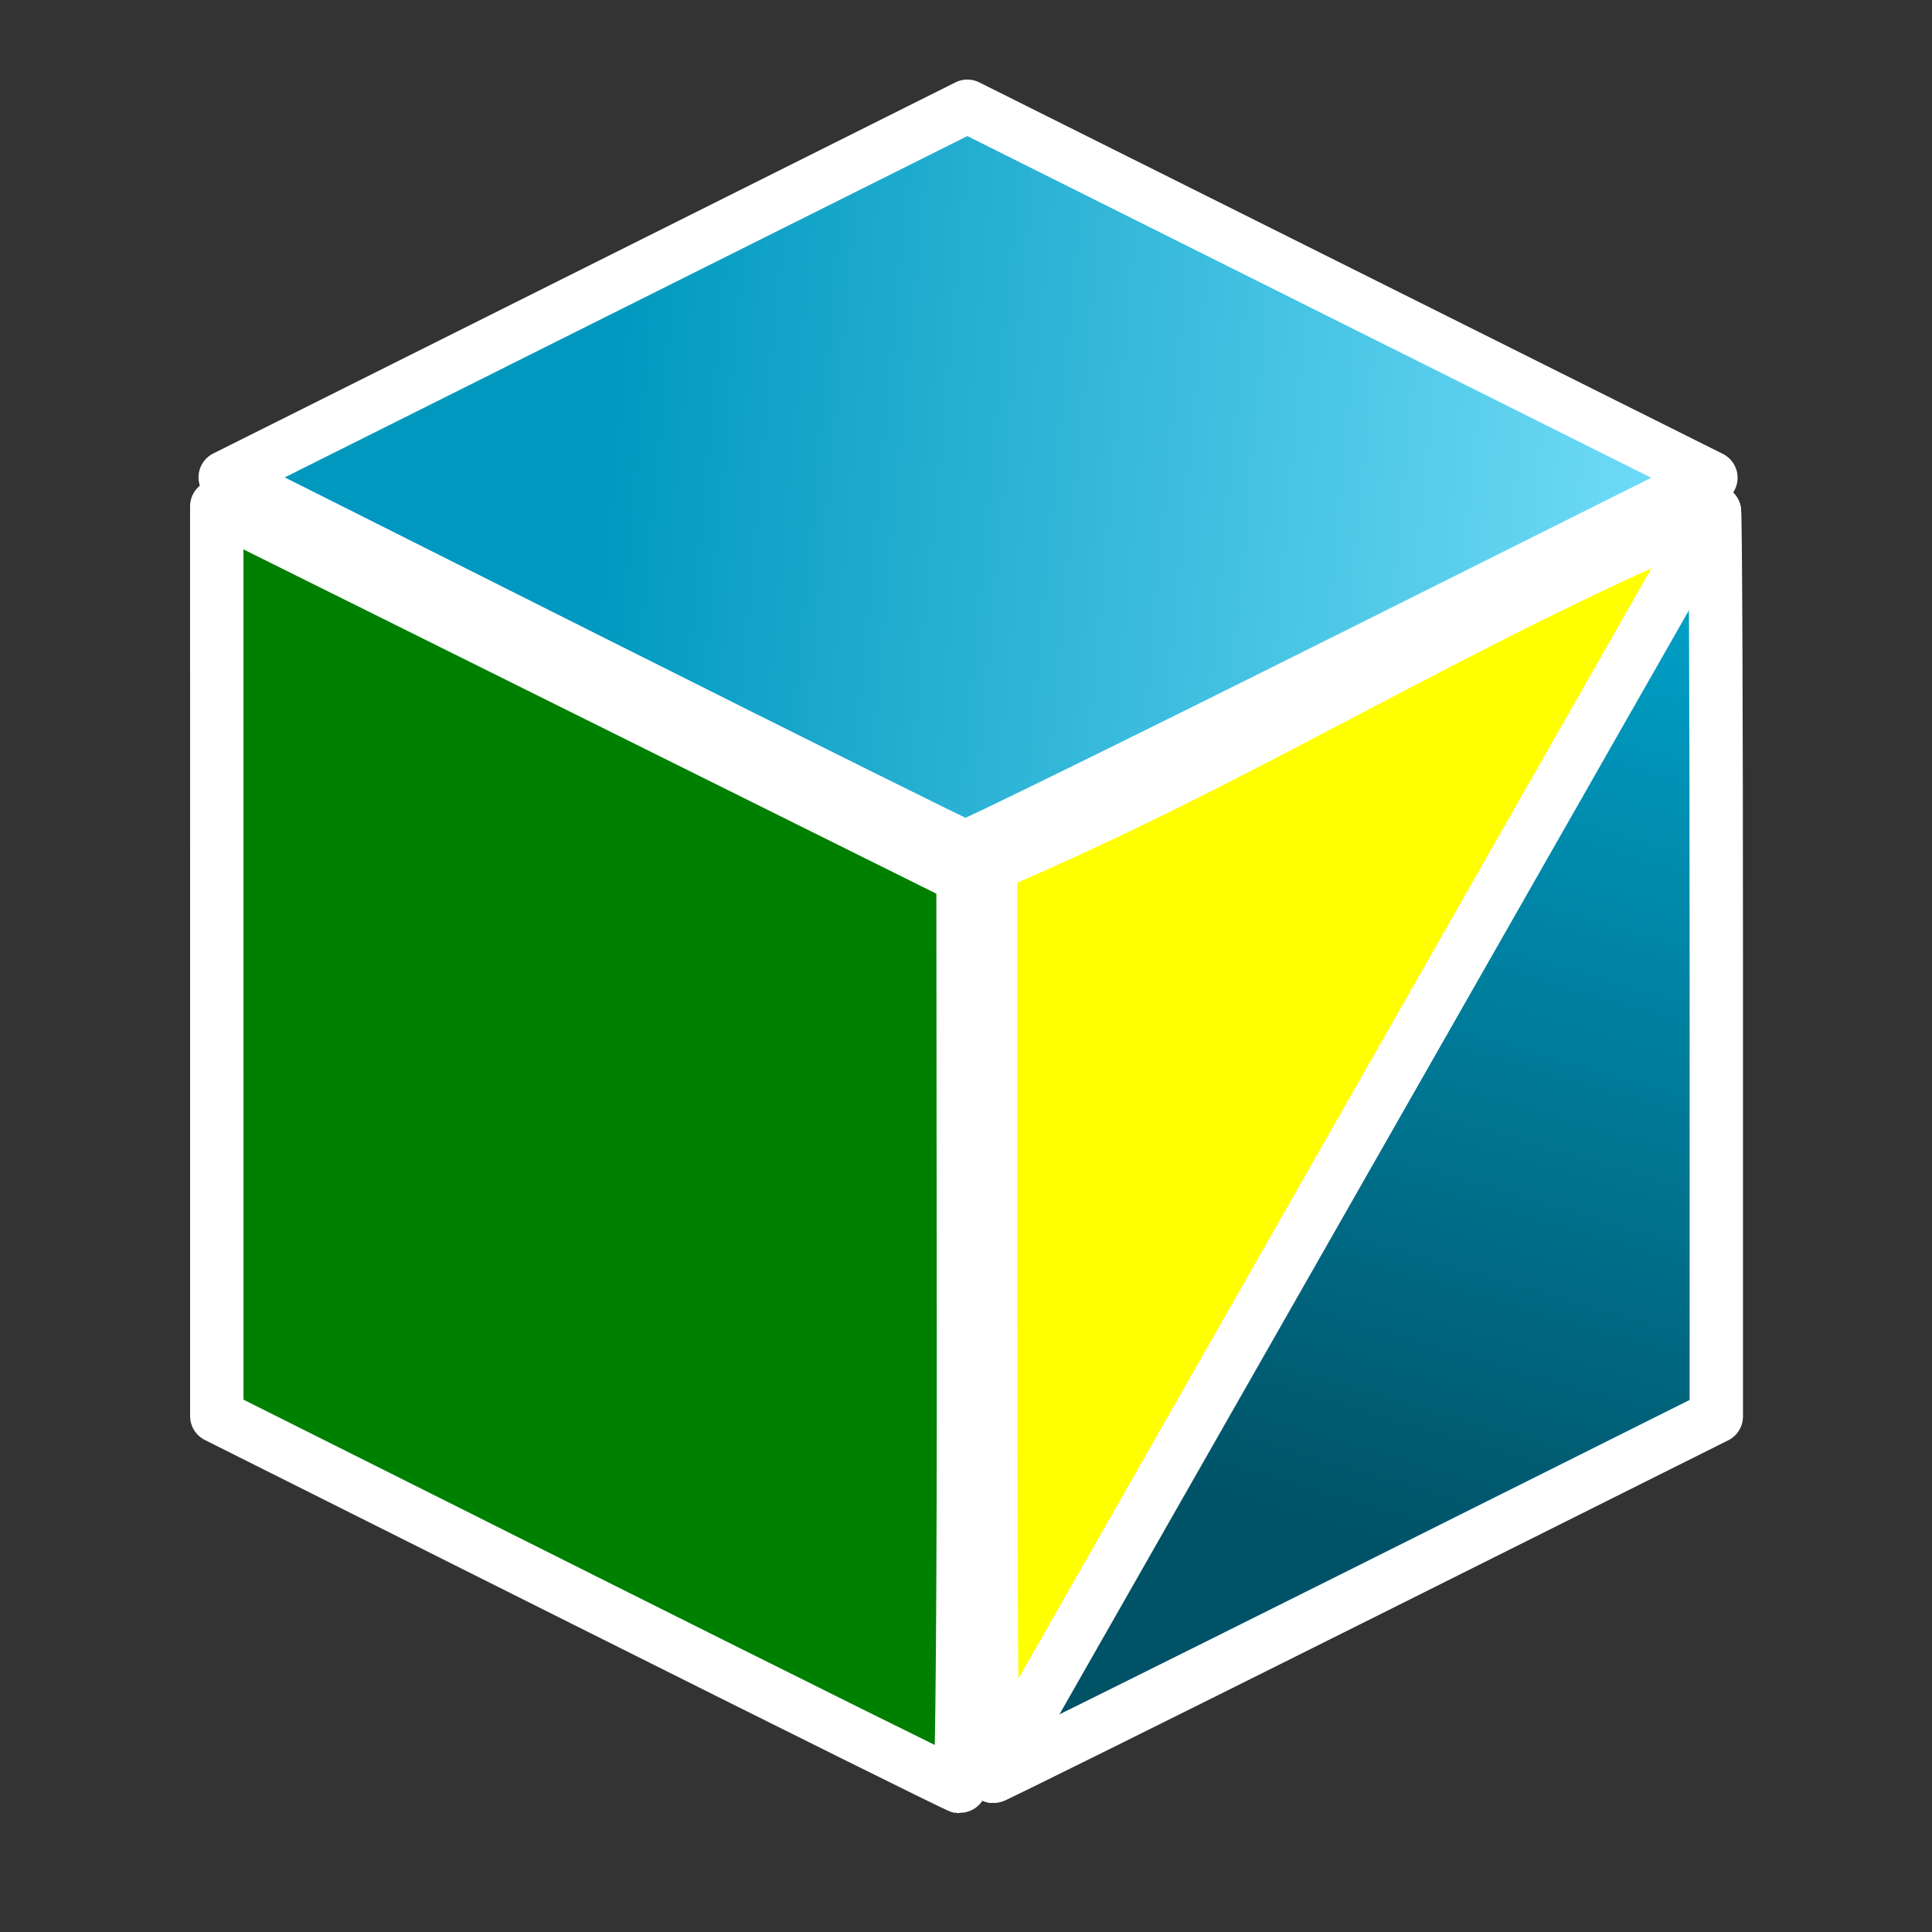 <?xml version="1.0" encoding="UTF-8" standalone="no"?>
<!-- Created with Inkscape (http://www.inkscape.org/) -->

<svg
   xmlns:dc="http://purl.org/dc/elements/1.1/"
   xmlns:cc="http://creativecommons.org/ns#"
   xmlns:rdf="http://www.w3.org/1999/02/22-rdf-syntax-ns#"
   xmlns:svg="http://www.w3.org/2000/svg"
   xmlns="http://www.w3.org/2000/svg"
   xmlns:xlink="http://www.w3.org/1999/xlink"
   xmlns:sodipodi="http://sodipodi.sourceforge.net/DTD/sodipodi-0.dtd"
   xmlns:inkscape="http://www.inkscape.org/namespaces/inkscape"
   width="256px"
   height="256px"
   id="svg2985"
   version="1.1"
   inkscape:version="0.91 r13725"
   sodipodi:docname="_inverted_trisNquads.svg">
  <rect width="100%" height="100%" fill="#333333" stroke="none"/>
  <defs
     id="defs2987">
    <linearGradient
       id="linearGradient5347">
      <stop
         style="stop-color:#09181d;stop-opacity:1;"
         offset="0"
         id="stop5349" />
      <stop
         style="stop-color:#246175;stop-opacity:1;"
         offset="1"
         id="stop5351" />
    </linearGradient>
    <linearGradient
       id="linearGradient5333">
      <stop
         style="stop-color:#005266;stop-opacity:1;"
         offset="0"
         id="stop5335" />
      <stop
         style="stop-color:#00add8;stop-opacity:1;"
         offset="1"
         id="stop5337" />
    </linearGradient>
    <linearGradient
       id="linearGradient5325">
      <stop
         style="stop-color:#0098bf;stop-opacity:1;"
         offset="0"
         id="stop5327" />
      <stop
         style="stop-color:#7ee5ff;stop-opacity:1;"
         offset="1"
         id="stop5329" />
    </linearGradient>
    <linearGradient
       id="linearGradient4760">
      <stop
         style="stop-color:#e6e6e6;stop-opacity:0.577;"
         offset="0"
         id="stop4762" />
      <stop
         id="stop4768"
         offset="0.712"
         style="stop-color:#ffffff;stop-opacity:0.492;" />
      <stop
         style="stop-color:#e6e6e6;stop-opacity:0.746;"
         offset="1"
         id="stop4764" />
    </linearGradient>
    <linearGradient
       inkscape:collect="always"
       id="linearGradient4743">
      <stop
         style="stop-color:#000080;stop-opacity:1;"
         offset="0"
         id="stop4745" />
      <stop
         style="stop-color:#000080;stop-opacity:0;"
         offset="1"
         id="stop4747" />
    </linearGradient>
    <linearGradient
       id="linearGradient4729">
      <stop
         style="stop-color:#000091;stop-opacity:1;"
         offset="0"
         id="stop4731" />
      <stop
         id="stop4737"
         offset="0.5"
         style="stop-color:#6e6eff;stop-opacity:1;" />
      <stop
         style="stop-color:#0606e1;stop-opacity:1;"
         offset="0.75"
         id="stop4739" />
      <stop
         id="stop4741"
         offset="0.875"
         style="stop-color:#5151f1;stop-opacity:1;" />
      <stop
         style="stop-color:#000081;stop-opacity:1;"
         offset="1"
         id="stop4733" />
    </linearGradient>
    <linearGradient
       inkscape:collect="always"
       xlink:href="#linearGradient3170"
       id="linearGradient3176"
       x1="138.545"
       y1="72.727"
       x2="110.545"
       y2="180.364"
       gradientUnits="userSpaceOnUse" />
    <linearGradient
       inkscape:collect="always"
       id="linearGradient3170">
      <stop
         style="stop-color:#00ff00;stop-opacity:1"
         offset="0"
         id="stop3172" />
      <stop
         style="stop-color:#17280b;stop-opacity:1"
         offset="1"
         id="stop3174" />
    </linearGradient>
    <filter
       id="filter4151"
       style="color-interpolation-filters:sRGB;"
       inkscape:label="Drop Shadow">
      <feFlood
         id="feFlood4153"
         flood-opacity="0.5"
         flood-color="rgb(0,0,0)"
         result="flood" />
      <feComposite
         id="feComposite4155"
         in2="SourceGraphic"
         in="flood"
         operator="in"
         result="composite1" />
      <feGaussianBlur
         id="feGaussianBlur4157"
         in="composite"
         stdDeviation="2"
         result="blur" />
      <feOffset
         id="feOffset4159"
         dx="3.7"
         dy="4"
         result="offset" />
      <feComposite
         id="feComposite4161"
         in2="offset"
         in="SourceGraphic"
         operator="over"
         result="composite2" />
    </filter>
    <filter
       id="filter4163"
       style="color-interpolation-filters:sRGB;"
       inkscape:label="Drop Shadow">
      <feFlood
         id="feFlood4165"
         flood-opacity="0.5"
         flood-color="rgb(0,0,0)"
         result="flood" />
      <feComposite
         id="feComposite4167"
         in2="SourceGraphic"
         in="flood"
         operator="in"
         result="composite1" />
      <feGaussianBlur
         id="feGaussianBlur4169"
         in="composite"
         stdDeviation="2"
         result="blur" />
      <feOffset
         id="feOffset4171"
         dx="3.7"
         dy="4"
         result="offset" />
      <feComposite
         id="feComposite4173"
         in2="offset"
         in="SourceGraphic"
         operator="over"
         result="composite2" />
    </filter>
    <filter
       color-interpolation-filters="sRGB"
       id="filter4163-6"
       inkscape:label="Drop Shadow">
      <feFlood
         id="feFlood4165-9"
         flood-opacity="0.5"
         flood-color="rgb(0,0,0)"
         result="flood" />
      <feComposite
         id="feComposite4167-6"
         in2="SourceGraphic"
         in="flood"
         operator="in"
         result="composite1" />
      <feGaussianBlur
         id="feGaussianBlur4169-5"
         stdDeviation="2"
         result="blur" />
      <feOffset
         id="feOffset4171-7"
         dx="3.7"
         dy="4"
         result="offset" />
      <feComposite
         id="feComposite4173-8"
         in2="offset"
         in="SourceGraphic"
         operator="over"
         result="composite2" />
    </filter>
    <filter
       color-interpolation-filters="sRGB"
       id="filter4151-2"
       inkscape:label="Drop Shadow">
      <feFlood
         id="feFlood4153-4"
         flood-opacity="0.5"
         flood-color="rgb(0,0,0)"
         result="flood" />
      <feComposite
         id="feComposite4155-0"
         in2="SourceGraphic"
         in="flood"
         operator="in"
         result="composite1" />
      <feGaussianBlur
         id="feGaussianBlur4157-4"
         stdDeviation="2"
         result="blur" />
      <feOffset
         id="feOffset4159-4"
         dx="3.7"
         dy="4"
         result="offset" />
      <feComposite
         id="feComposite4161-8"
         in2="offset"
         in="SourceGraphic"
         operator="over"
         result="composite2" />
    </filter>
    <filter
       color-interpolation-filters="sRGB"
       id="filter4151-3"
       inkscape:label="Drop Shadow">
      <feFlood
         id="feFlood4153-2"
         flood-opacity="0.5"
         flood-color="rgb(0,0,0)"
         result="flood" />
      <feComposite
         id="feComposite4155-4"
         in2="SourceGraphic"
         in="flood"
         operator="in"
         result="composite1" />
      <feGaussianBlur
         id="feGaussianBlur4157-5"
         stdDeviation="2"
         result="blur" />
      <feOffset
         id="feOffset4159-1"
         dx="3.7"
         dy="4"
         result="offset" />
      <feComposite
         id="feComposite4161-1"
         in2="offset"
         in="SourceGraphic"
         operator="over"
         result="composite2" />
    </filter>
    <filter
       color-interpolation-filters="sRGB"
       id="filter4163-4"
       inkscape:label="Drop Shadow">
      <feFlood
         id="feFlood4165-7"
         flood-opacity="0.5"
         flood-color="rgb(0,0,0)"
         result="flood" />
      <feComposite
         id="feComposite4167-3"
         in2="SourceGraphic"
         in="flood"
         operator="in"
         result="composite1" />
      <feGaussianBlur
         id="feGaussianBlur4169-1"
         stdDeviation="2"
         result="blur" />
      <feOffset
         id="feOffset4171-5"
         dx="3.7"
         dy="4"
         result="offset" />
      <feComposite
         id="feComposite4173-3"
         in2="offset"
         in="SourceGraphic"
         operator="over"
         result="composite2" />
    </filter>
    <filter
       color-interpolation-filters="sRGB"
       id="filter4151-6"
       inkscape:label="Drop Shadow">
      <feFlood
         id="feFlood4153-5"
         flood-opacity="0.5"
         flood-color="rgb(0,0,0)"
         result="flood" />
      <feComposite
         id="feComposite4155-04"
         in2="SourceGraphic"
         in="flood"
         operator="in"
         result="composite1" />
      <feGaussianBlur
         id="feGaussianBlur4157-6"
         stdDeviation="2"
         result="blur" />
      <feOffset
         id="feOffset4159-6"
         dx="3.7"
         dy="4"
         result="offset" />
      <feComposite
         id="feComposite4161-2"
         in2="offset"
         in="SourceGraphic"
         operator="over"
         result="composite2" />
    </filter>
    <filter
       color-interpolation-filters="sRGB"
       id="filter4163-66"
       inkscape:label="Drop Shadow">
      <feFlood
         id="feFlood4165-6"
         flood-opacity="0.5"
         flood-color="rgb(0,0,0)"
         result="flood" />
      <feComposite
         id="feComposite4167-39"
         in2="SourceGraphic"
         in="flood"
         operator="in"
         result="composite1" />
      <feGaussianBlur
         id="feGaussianBlur4169-3"
         stdDeviation="2"
         result="blur" />
      <feOffset
         id="feOffset4171-79"
         dx="3.7"
         dy="4"
         result="offset" />
      <feComposite
         id="feComposite4173-82"
         in2="offset"
         in="SourceGraphic"
         operator="over"
         result="composite2" />
    </filter>
    <filter
       color-interpolation-filters="sRGB"
       id="filter4163-66-4"
       inkscape:label="Drop Shadow">
      <feFlood
         id="feFlood4165-6-7"
         flood-opacity="0.5"
         flood-color="rgb(0,0,0)"
         result="flood" />
      <feComposite
         id="feComposite4167-39-7"
         in2="SourceGraphic"
         in="flood"
         operator="in"
         result="composite1" />
      <feGaussianBlur
         id="feGaussianBlur4169-3-7"
         stdDeviation="2"
         result="blur" />
      <feOffset
         id="feOffset4171-79-7"
         dx="3.7"
         dy="4"
         result="offset" />
      <feComposite
         id="feComposite4173-82-2"
         in2="offset"
         in="SourceGraphic"
         operator="over"
         result="composite2" />
    </filter>
    <filter
       color-interpolation-filters="sRGB"
       id="filter4163-66-2"
       inkscape:label="Drop Shadow">
      <feFlood
         id="feFlood4165-6-3"
         flood-opacity="0.5"
         flood-color="rgb(0,0,0)"
         result="flood" />
      <feComposite
         id="feComposite4167-39-1"
         in2="SourceGraphic"
         in="flood"
         operator="in"
         result="composite1" />
      <feGaussianBlur
         id="feGaussianBlur4169-3-6"
         stdDeviation="2"
         result="blur" />
      <feOffset
         id="feOffset4171-79-4"
         dx="3.7"
         dy="4"
         result="offset" />
      <feComposite
         id="feComposite4173-82-0"
         in2="offset"
         in="SourceGraphic"
         operator="over"
         result="composite2" />
    </filter>
    <filter
       color-interpolation-filters="sRGB"
       id="filter4163-66-46"
       inkscape:label="Drop Shadow">
      <feFlood
         id="feFlood4165-6-0"
         flood-opacity="0.5"
         flood-color="rgb(0,0,0)"
         result="flood" />
      <feComposite
         id="feComposite4167-39-2"
         in2="SourceGraphic"
         in="flood"
         operator="in"
         result="composite1" />
      <feGaussianBlur
         id="feGaussianBlur4169-3-0"
         stdDeviation="2"
         result="blur" />
      <feOffset
         id="feOffset4171-79-6"
         dx="3.7"
         dy="4"
         result="offset" />
      <feComposite
         id="feComposite4173-82-07"
         in2="offset"
         in="SourceGraphic"
         operator="over"
         result="composite2" />
    </filter>
    <radialGradient
       inkscape:collect="always"
       xlink:href="#linearGradient4729"
       id="radialGradient4735"
       cx="108.125"
       cy="92.528"
       fx="108.125"
       fy="92.528"
       r="15.594"
       gradientTransform="matrix(1.09,-0.024,0.012,0.529,-10.83,49.409)"
       gradientUnits="userSpaceOnUse" />
    <linearGradient
       inkscape:collect="always"
       xlink:href="#linearGradient4743"
       id="linearGradient4749"
       x1="105"
       y1="135.75"
       x2="70.5"
       y2="134.5"
       gradientUnits="userSpaceOnUse" />
    <linearGradient
       inkscape:collect="always"
       xlink:href="#linearGradient4760"
       id="linearGradient4766"
       x1="95"
       y1="54.25"
       x2="120.25"
       y2="54.25"
       gradientUnits="userSpaceOnUse" />
    <filter
       id="filter4904"
       inkscape:label="Inner Shadow"
       inkscape:menu="Shadows and Glows"
       inkscape:menu-tooltip="Adds a colorizable drop shadow inside"
       color-interpolation-filters="sRGB">
      <feGaussianBlur
         id="feGaussianBlur4906"
         stdDeviation="4"
         result="result8" />
      <feOffset
         id="feOffset4908"
         dx="4"
         dy="4"
         result="result11" />
      <feComposite
         id="feComposite4910"
         in2="result11"
         result="result6"
         in="SourceGraphic"
         operator="in" />
      <feFlood
         id="feFlood4912"
         result="result10"
         in="result6"
         flood-opacity="1"
         flood-color="rgb(0,0,0)" />
      <feBlend
         id="feBlend4914"
         in2="result10"
         mode="normal"
         in="result6"
         result="result12" />
      <feComposite
         id="feComposite4916"
         in2="SourceGraphic"
         result="result2"
         operator="in" />
    </filter>
    <filter
       id="filter5083"
       inkscape:label="Dark Emboss"
       inkscape:menu-tooltip="Emboss effect : 3D relief where white is replaced by black"
       inkscape:menu="Bumps"
       height="1"
       width="1"
       y="0"
       x="0"
       color-interpolation-filters="sRGB">
      <feColorMatrix
         id="feColorMatrix5085"
         result="result2"
         type="luminanceToAlpha" />
      <feDiffuseLighting
         id="feDiffuseLighting5087"
         diffuseConstant="0.5"
         result="result1"
         surfaceScale="-10">
        <feDistantLight
           id="feDistantLight5089"
           elevation="20"
           azimuth="225" />
      </feDiffuseLighting>
      <feComposite
         id="feComposite5091"
         in2="SourceGraphic"
         result="result3"
         k3="1"
         k2="1"
         k1="1"
         in="result1"
         operator="arithmetic" />
      <feBlend
         id="feBlend5093"
         in2="result3"
         result="result4"
         mode="multiply"
         in="result2" />
      <feComposite
         id="feComposite5095"
         in2="result4"
         result="result5"
         operator="arithmetic"
         k2="1.2" />
      <feComposite
         id="feComposite5097"
         in2="SourceGraphic"
         operator="in"
         in="result5" />
    </filter>
    <filter
       id="filter5083-1"
       inkscape:label="Dark Emboss"
       inkscape:menu-tooltip="Emboss effect : 3D relief where white is replaced by black"
       inkscape:menu="Bumps"
       height="1"
       width="1"
       y="0"
       x="0"
       color-interpolation-filters="sRGB">
      <feColorMatrix
         id="feColorMatrix5085-5"
         result="result2"
         type="luminanceToAlpha" />
      <feDiffuseLighting
         id="feDiffuseLighting5087-5"
         diffuseConstant="0.5"
         result="result1"
         surfaceScale="-10">
        <feDistantLight
           id="feDistantLight5089-0"
           elevation="20"
           azimuth="225" />
      </feDiffuseLighting>
      <feComposite
         k4="0"
         id="feComposite5091-5"
         in2="SourceGraphic"
         result="result3"
         k3="1"
         k2="1"
         k1="1"
         in="result1"
         operator="arithmetic" />
      <feBlend
         id="feBlend5093-6"
         in2="result3"
         result="result4"
         mode="multiply"
         in="result2" />
      <feComposite
         k4="0"
         k3="0"
         k1="0"
         id="feComposite5095-6"
         in2="result4"
         result="result5"
         operator="arithmetic"
         k2="1.2" />
      <feComposite
         id="feComposite5097-3"
         in2="SourceGraphic"
         operator="in"
         in="result5" />
    </filter>
    <filter
       id="filter5256"
       style="color-interpolation-filters:sRGB;"
       inkscape:label="Drop Shadow">
      <feFlood
         id="feFlood5258"
         flood-opacity="0.5"
         flood-color="rgb(0,0,0)"
         result="flood" />
      <feComposite
         id="feComposite5260"
         in2="SourceGraphic"
         in="flood"
         operator="in"
         result="composite1" />
      <feGaussianBlur
         id="feGaussianBlur5262"
         in="composite"
         stdDeviation="2"
         result="blur" />
      <feOffset
         id="feOffset5264"
         dx="3.7"
         dy="4"
         result="offset" />
      <feComposite
         id="feComposite5266"
         in2="offset"
         in="SourceGraphic"
         operator="over"
         result="composite2" />
    </filter>
    <filter
       id="filter5268"
       style="color-interpolation-filters:sRGB;"
       inkscape:label="Drop Shadow">
      <feFlood
         id="feFlood5270"
         flood-opacity="0.5"
         flood-color="rgb(0,0,0)"
         result="flood" />
      <feComposite
         id="feComposite5272"
         in2="SourceGraphic"
         in="flood"
         operator="in"
         result="composite1" />
      <feGaussianBlur
         id="feGaussianBlur5274"
         in="composite"
         stdDeviation="2"
         result="blur" />
      <feOffset
         id="feOffset5276"
         dx="3.7"
         dy="4"
         result="offset" />
      <feComposite
         id="feComposite5278"
         in2="offset"
         in="SourceGraphic"
         operator="over"
         result="composite2" />
    </filter>
    <linearGradient
       inkscape:collect="always"
       xlink:href="#linearGradient5325"
       id="linearGradient5331"
       x1="79.196"
       y1="53.06"
       x2="239.709"
       y2="67.91"
       gradientUnits="userSpaceOnUse" />
    <linearGradient
       inkscape:collect="always"
       xlink:href="#linearGradient5333"
       id="linearGradient5339"
       x1="185.262"
       y1="206.503"
       x2="229.103"
       y2="57.303"
       gradientUnits="userSpaceOnUse" />
  </defs>
  <sodipodi:namedview
     id="base"
     pagecolor="#ffffff"
     bordercolor="#666666"
     borderopacity="1.0"
     inkscape:pageopacity="0.0"
     inkscape:pageshadow="2"
     inkscape:zoom="0.50000001"
     inkscape:cx="-566.6398"
     inkscape:cy="148.42599"
     inkscape:current-layer="layer1"
     showgrid="true"
     inkscape:document-units="px"
     inkscape:grid-bbox="true"
     inkscape:window-width="1920"
     inkscape:window-height="1057"
     inkscape:window-x="-8"
     inkscape:window-y="-8"
     inkscape:window-maximized="1" />
  <g
     id="layer1"
     inkscape:label="Layer 1"
     inkscape:groupmode="layer">
    <path
       style="opacity:1;fill:url(#linearGradient5331);fill-opacity:1;stroke:#ffffff;stroke-width:7.071;stroke-linecap:round;stroke-linejoin:round;stroke-miterlimit:4;stroke-opacity:1;stroke-dasharray:none"
       d="M 78.508,87.692 29.839,63.251 79.008,38.664 128.178,14.078 l 49.264,24.614 49.264,24.614 -49.057,24.516 c -26.981,13.484 -49.375,24.47 -49.764,24.414 -0.389,-0.056 -22.608,-11.101 -49.377,-24.543 z"
       id="path5319"
       inkscape:connector-curvature="0" />
    <path
       style="opacity:1;fill:#008000;fill-opacity:1;stroke:#ffffff;stroke-width:7.071;stroke-linecap:round;stroke-linejoin:round;stroke-miterlimit:4;stroke-opacity:1;stroke-dasharray:none"
       d="m 77.692,212.173 -48.964,-24.528 -0.003,-60.277 -0.003,-60.277 49.442,24.568 49.442,24.568 0.056,60.281 c 0.031,33.154 -0.183,60.261 -0.474,60.237 -0.292,-0.024 -22.564,-11.081 -49.494,-24.572 l 2.1e-5,0 z"
       id="path5321"
       inkscape:connector-curvature="0" />
    <path
       style="opacity:1;fill:url(#linearGradient5339);fill-opacity:1;stroke:#ffffff;stroke-width:7.071;stroke-linecap:round;stroke-linejoin:round;stroke-miterlimit:4;stroke-opacity:1;stroke-dasharray:none"
       d="m 131.253,175.002 0,-60.372 2.298,-0.928 c 1.264,-0.51 22.792,-11.049 47.839,-23.42 25.048,-12.371 45.651,-22.493 45.785,-22.493 0.134,0 0.244,26.976 0.244,59.948 l 0,59.948 -47.704,23.845 c -26.237,13.115 -47.875,23.845 -48.083,23.845 -0.209,0 -0.379,-27.167 -0.379,-60.372 z"
       id="path5323"
       inkscape:connector-curvature="0" />
    <path
       inkscape:connector-curvature="0"
       id="path7312"
       d="m 131.253,175.002 0,-60.372 c 34.127,-14.512 61.418,-32.334 95.923,-46.841 L 131.632,235.374 c -0.209,0 -0.379,-27.167 -0.379,-60.372 z"
       style="fill:#ffff00;fill-opacity:1;stroke:#ffffff;stroke-width:7.071;stroke-linecap:round;stroke-linejoin:round;stroke-miterlimit:4;stroke-opacity:1;stroke-dasharray:none"
       sodipodi:nodetypes="scccs" />
  </g>
</svg>
